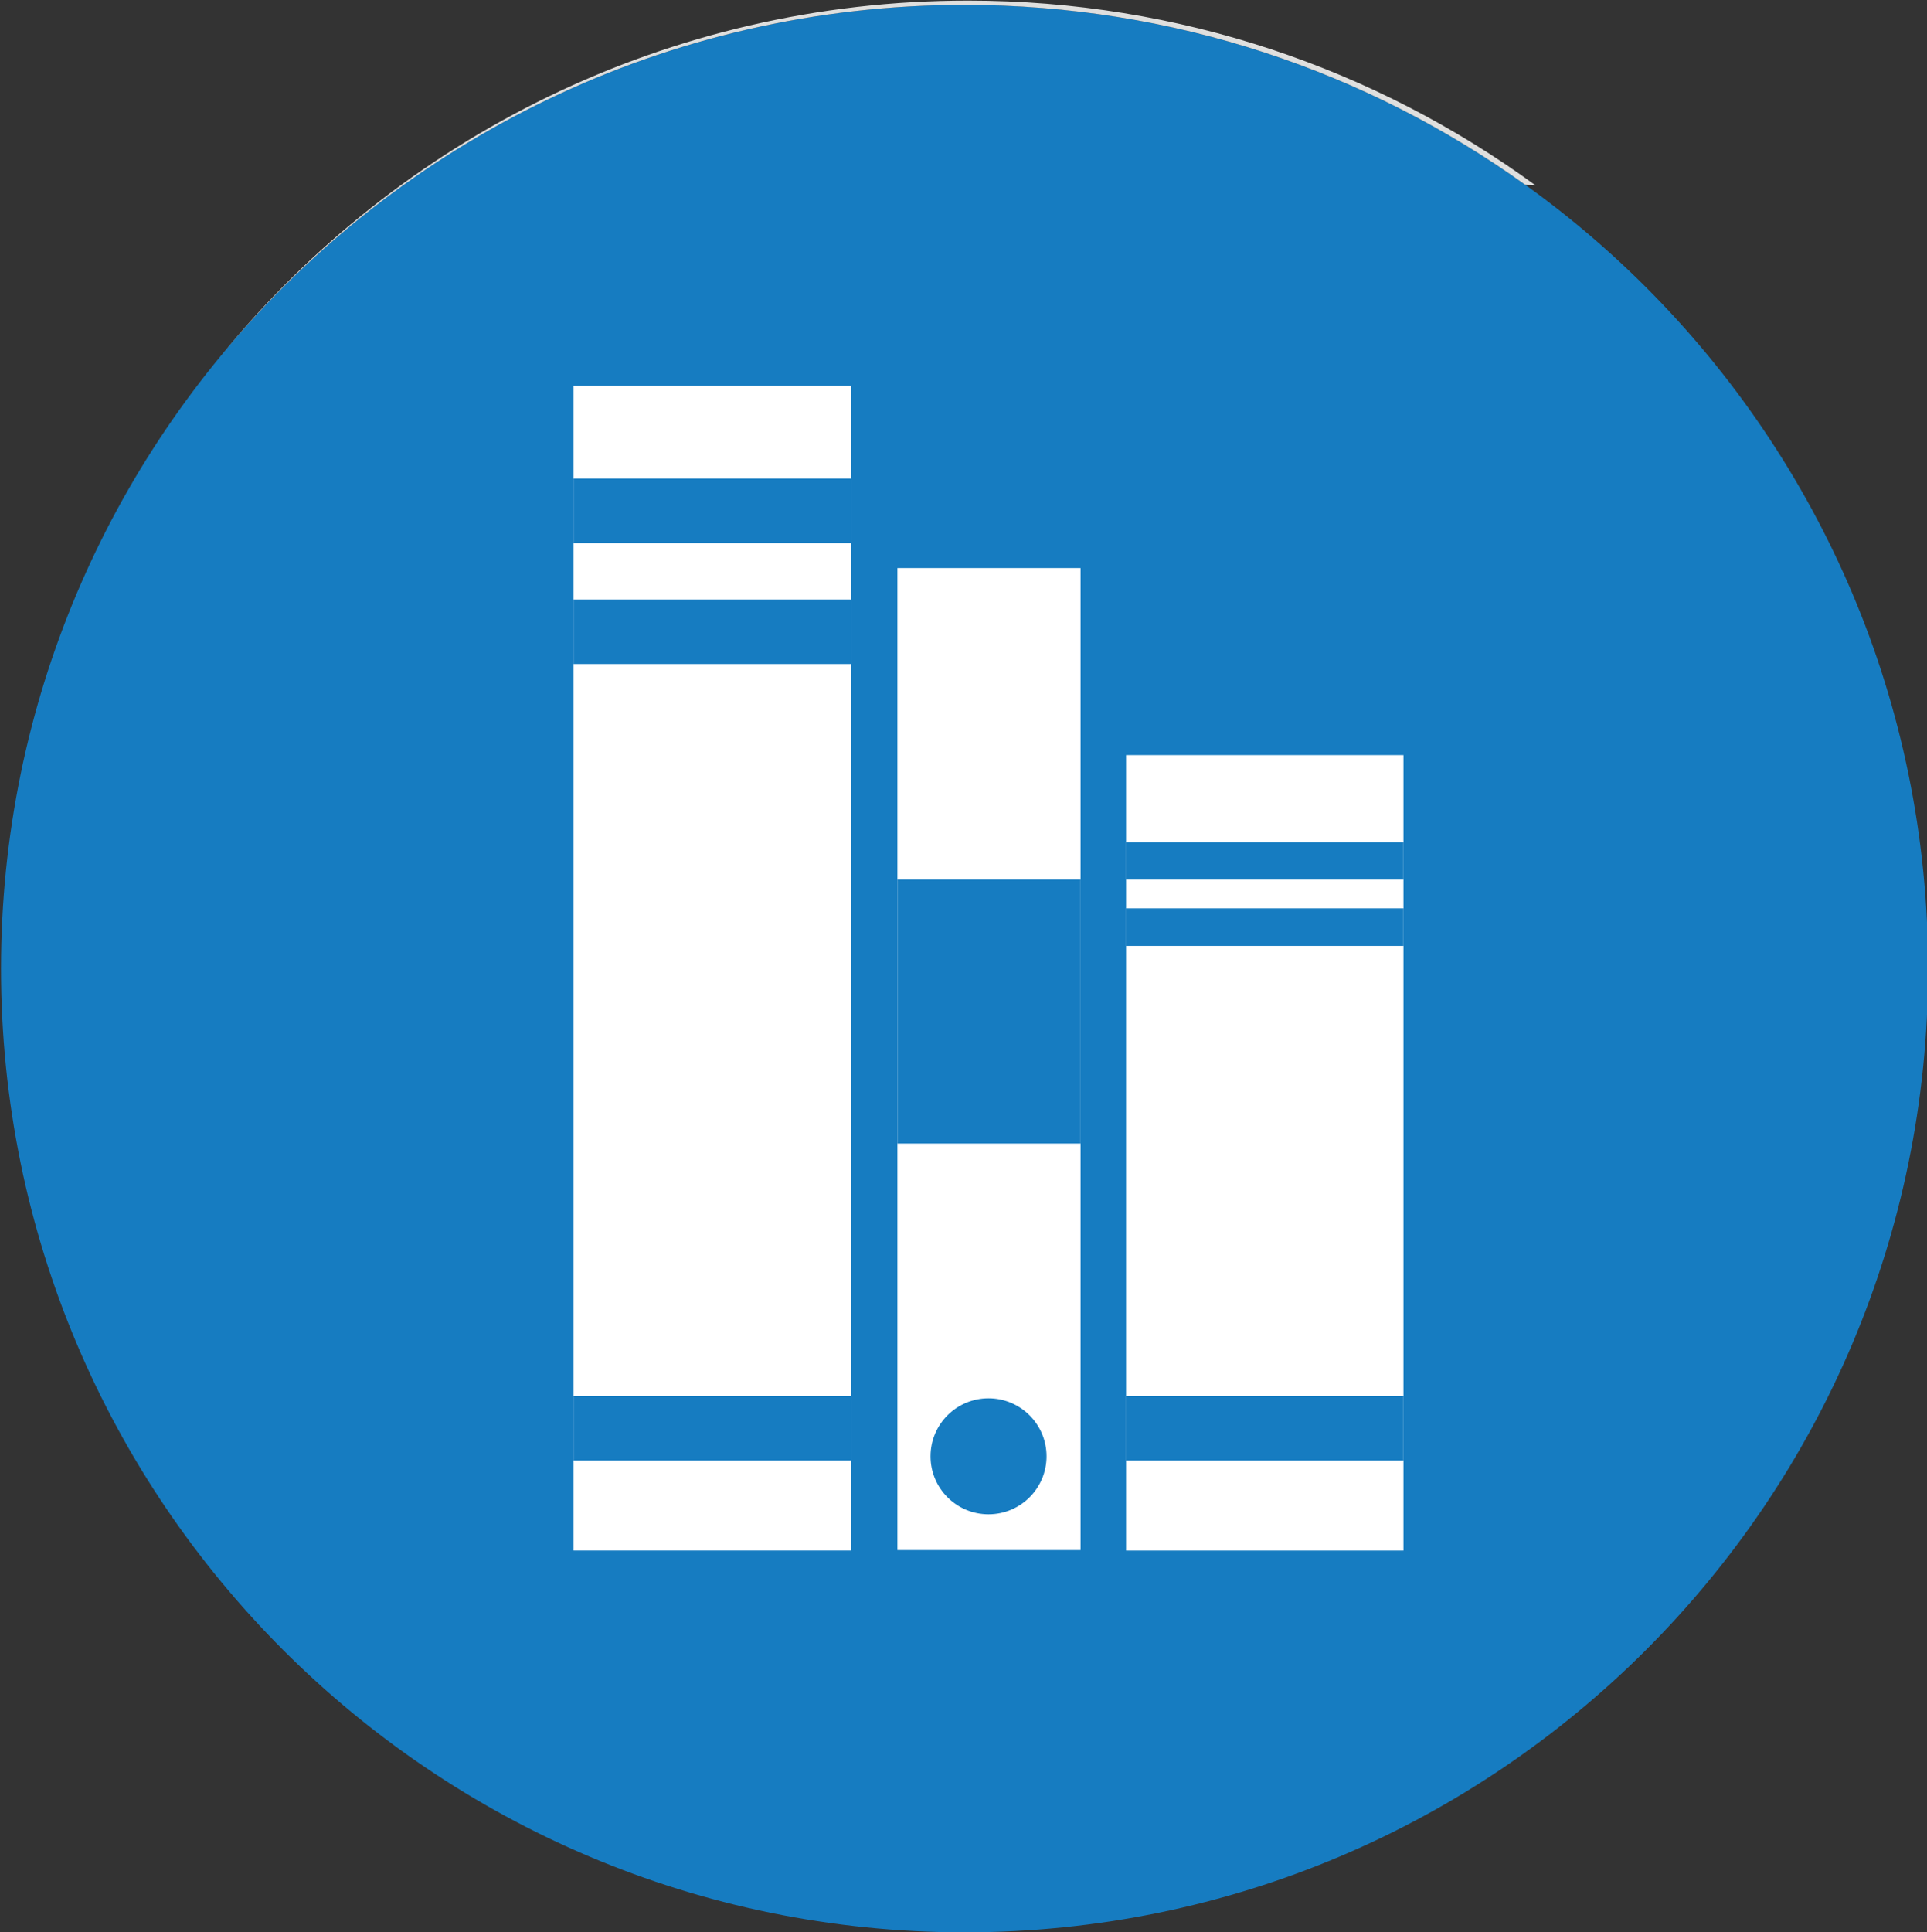 <?xml version="1.0" encoding="UTF-8" standalone="no"?>
<!DOCTYPE svg PUBLIC "-//W3C//DTD SVG 1.1//EN" "http://www.w3.org/Graphics/SVG/1.1/DTD/svg11.dtd">
<svg width="100%" height="100%" viewBox="0 0 2061 2066" version="1.1" xmlns="http://www.w3.org/2000/svg" xmlns:xlink="http://www.w3.org/1999/xlink" xml:space="preserve" xmlns:serif="http://www.serif.com/" style="fill-rule:evenodd;clip-rule:evenodd;stroke-linejoin:round;stroke-miterlimit:2;">
    <rect x="0" y="0" width="2061" height="2066" fill="#333333" stroke="none"/>
    <g transform="matrix(1,0,0,1,-13228.8,-8080.75)">
        <g transform="matrix(4.167,0,0,4.167,0,0)">
            <path d="M3669.54,2187.79C3669.54,2324.37 3558.81,2435.1 3422.23,2435.1C3285.64,2435.1 3174.92,2324.37 3174.92,2187.79C3174.92,2051.2 3285.64,1940.48 3422.23,1940.48C3558.81,1940.48 3669.54,2051.2 3669.54,2187.79Z" style="fill:rgb(22,124,193);fill-rule:nonzero;"/>
        </g>
        <g transform="matrix(4.167,0,0,4.167,0,0)">
            <path d="M3231.71,2030.09C3277.06,1974.71 3345.97,1939.38 3423.13,1939.38C3477.55,1939.38 3527.87,1956.96 3568.71,1986.74C3567.85,1986.7 3567,1986.67 3566.14,1986.64C3525.6,1957.58 3475.91,1940.48 3422.23,1940.48C3345.58,1940.48 3277.07,1975.35 3231.71,2030.09Z" style="fill:rgb(223,223,222);fill-rule:nonzero;"/>
        </g>
        <g transform="matrix(4.167,0,0,4.167,0,0)">
            <rect x="3321.88" y="2038.27" width="71.2" height="298.85" style="fill:white;fill-rule:nonzero;"/>
        </g>
        <g transform="matrix(4.167,0,0,4.167,0,0)">
            <rect x="3321.88" y="2062.02" width="71.2" height="16.55" style="fill:rgb(22,124,193);fill-rule:nonzero;"/>
        </g>
        <g transform="matrix(4.167,0,0,4.167,0,0)">
            <rect x="3321.88" y="2093.08" width="71.2" height="16.55" style="fill:rgb(22,124,193);fill-rule:nonzero;"/>
        </g>
        <g transform="matrix(4.167,0,0,4.167,0,0)">
            <rect x="3321.88" y="2297.49" width="71.2" height="16.55" style="fill:rgb(22,124,193);fill-rule:nonzero;"/>
        </g>
        <g transform="matrix(4.167,0,0,4.167,0,0)">
            <rect x="3463.68" y="2133" width="71.2" height="204.13" style="fill:white;fill-rule:nonzero;"/>
        </g>
        <g transform="matrix(4.167,0,0,4.167,0,0)">
            <rect x="3463.68" y="2155.33" width="71.2" height="9.63" style="fill:rgb(22,124,193);fill-rule:nonzero;"/>
        </g>
        <g transform="matrix(4.167,0,0,4.167,0,0)">
            <rect x="3463.68" y="2172.33" width="71.2" height="9.63" style="fill:rgb(22,124,193);fill-rule:nonzero;"/>
        </g>
        <g transform="matrix(4.167,0,0,4.167,0,0)">
            <rect x="3463.68" y="2297.49" width="71.2" height="16.55" style="fill:rgb(22,124,193);fill-rule:nonzero;"/>
        </g>
        <g transform="matrix(4.167,0,0,4.167,0,0)">
            <path d="M3452,2085L3405,2085L3405,2337L3452,2337L3452,2085Z" style="fill:white;fill-rule:nonzero;"/>
        </g>
        <g transform="matrix(4.167,0,0,4.167,0,0)">
            <path d="M3428.38,2327.82C3420.16,2327.82 3413.5,2321.16 3413.5,2312.94C3413.5,2304.72 3420.16,2298.06 3428.38,2298.06C3436.6,2298.06 3443.27,2304.72 3443.27,2312.94C3443.27,2321.16 3436.6,2327.82 3428.38,2327.82Z" style="fill:rgb(22,124,193);fill-rule:nonzero;"/>
        </g>
        <g transform="matrix(4.167,0,0,4.167,0,0)">
            <rect x="3405" y="2164.96" width="47" height="67.72" style="fill:rgb(22,124,193);fill-rule:nonzero;"/>
        </g>
    </g>
</svg>
